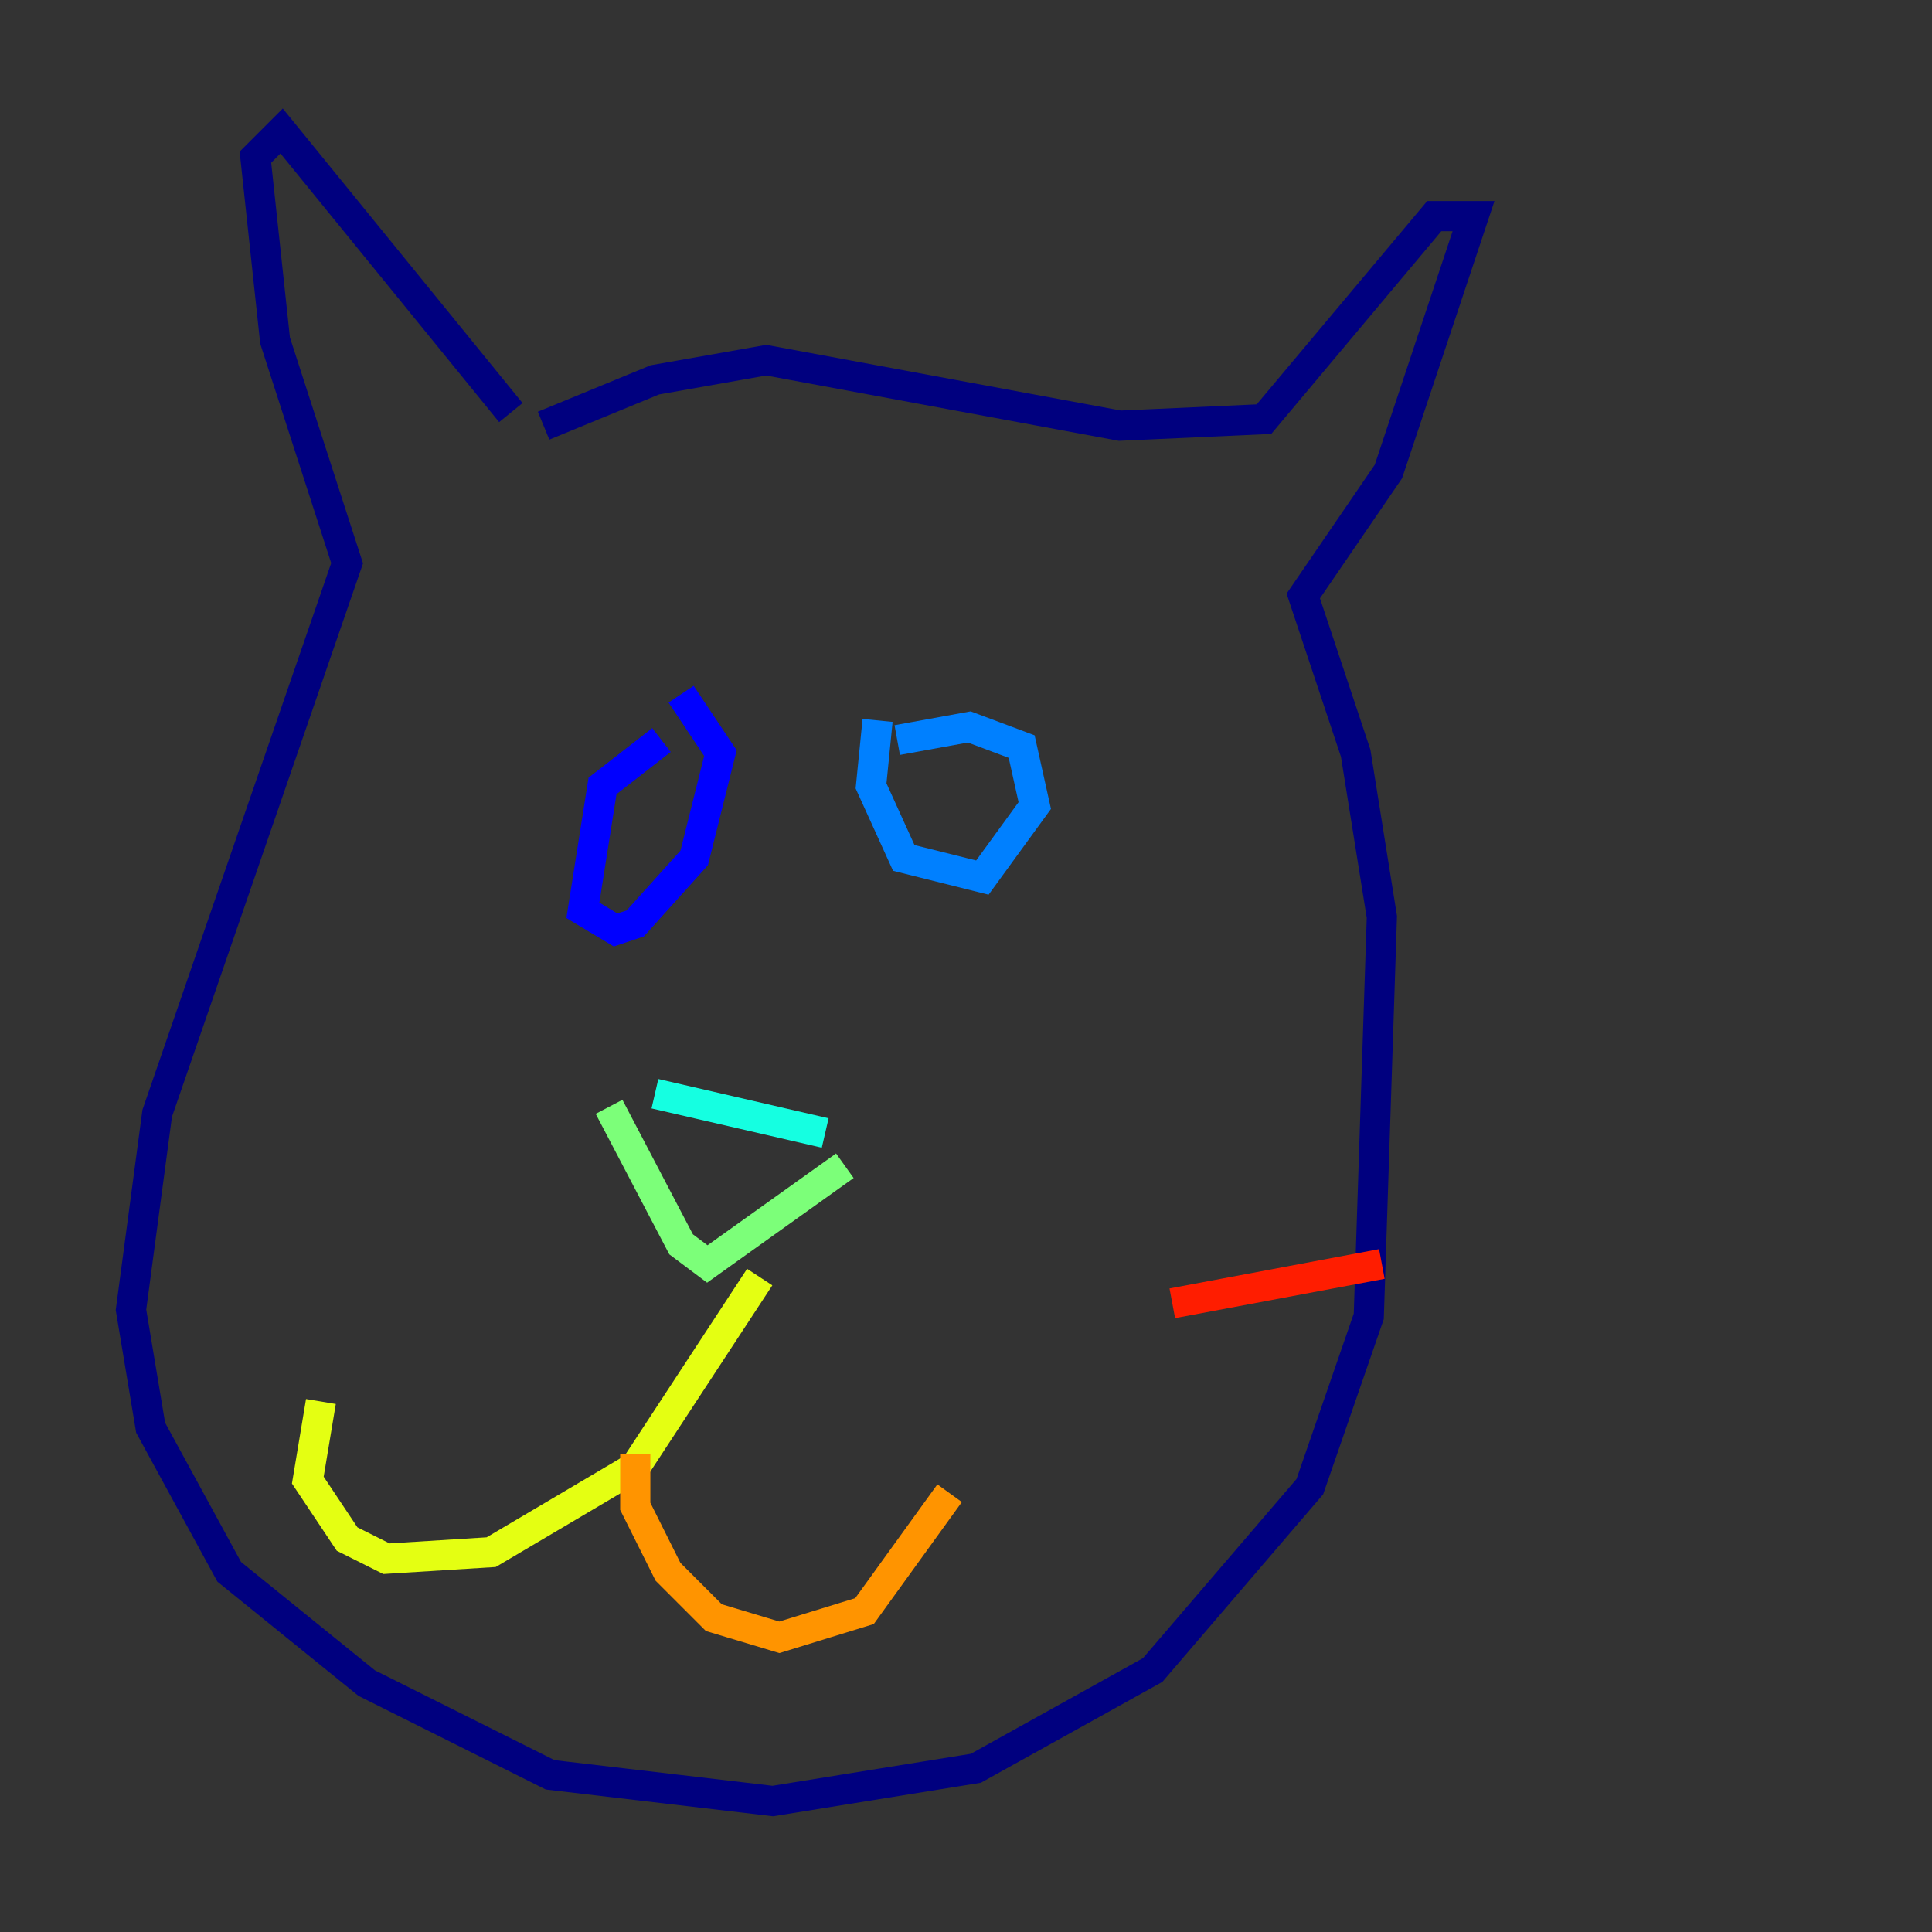 <?xml version="1.0" encoding="utf-8" ?>
<svg baseProfile="tiny" height="128" version="1.2" viewBox="0,0,128,128" width="128" xmlns="http://www.w3.org/2000/svg" xmlns:ev="http://www.w3.org/2001/xml-events" xmlns:xlink="http://www.w3.org/1999/xlink"><rect x="0" y="0" width="128" height="128" fill="#333333" stroke="none"/><defs /><polyline fill="none" points="33.844,27.336 18.658,8.678 16.922,10.414 18.224,22.563 22.997,37.315 10.414,73.763 8.678,86.78 9.98,94.59 15.186,104.136 24.298,111.512 36.447,117.586 51.2,119.322 64.651,117.153 76.366,110.644 86.78,98.495 90.685,87.214 91.552,60.746 89.817,49.898 86.346,39.485 91.986,31.241 97.627,14.319 95.024,14.319 83.742,27.77 74.197,28.203 50.766,23.864 43.39,25.166 36.014,28.203" stroke="#00007f" stroke-width="2" /><polyline fill="none" points="43.824,49.031 39.919,52.068 38.617,60.312 40.786,61.614 42.088,61.18 45.993,56.841 47.729,49.898 45.125,45.993" stroke="#0000ff" stroke-width="2" /><polyline fill="none" points="58.142,47.729 57.709,52.068 59.878,56.841 65.085,58.142 68.556,53.37 67.688,49.464 64.217,48.163 59.444,49.031" stroke="#0080ff" stroke-width="2" /><polyline fill="none" points="43.39,72.461 54.671,75.064" stroke="#15ffe1" stroke-width="2" /><polyline fill="none" points="40.352,73.329 45.125,82.441 46.861,83.742 55.973,77.234" stroke="#7cff79" stroke-width="2" /><polyline fill="none" points="50.332,84.61 42.088,97.193 32.542,102.834 25.6,103.268 22.997,101.966 20.393,98.061 21.261,92.854" stroke="#e4ff12" stroke-width="2" /><polyline fill="none" points="42.088,96.325 42.088,99.797 44.258,104.136 47.295,107.173 51.634,108.475 57.275,106.739 62.915,98.929" stroke="#ff9400" stroke-width="2" /><polyline fill="none" points="77.668,86.346 91.552,83.742" stroke="#ff1d00" stroke-width="2" /><polyline fill="none" points="77.668,91.119 77.668,91.119" stroke="#7f0000" stroke-width="2" /></svg>